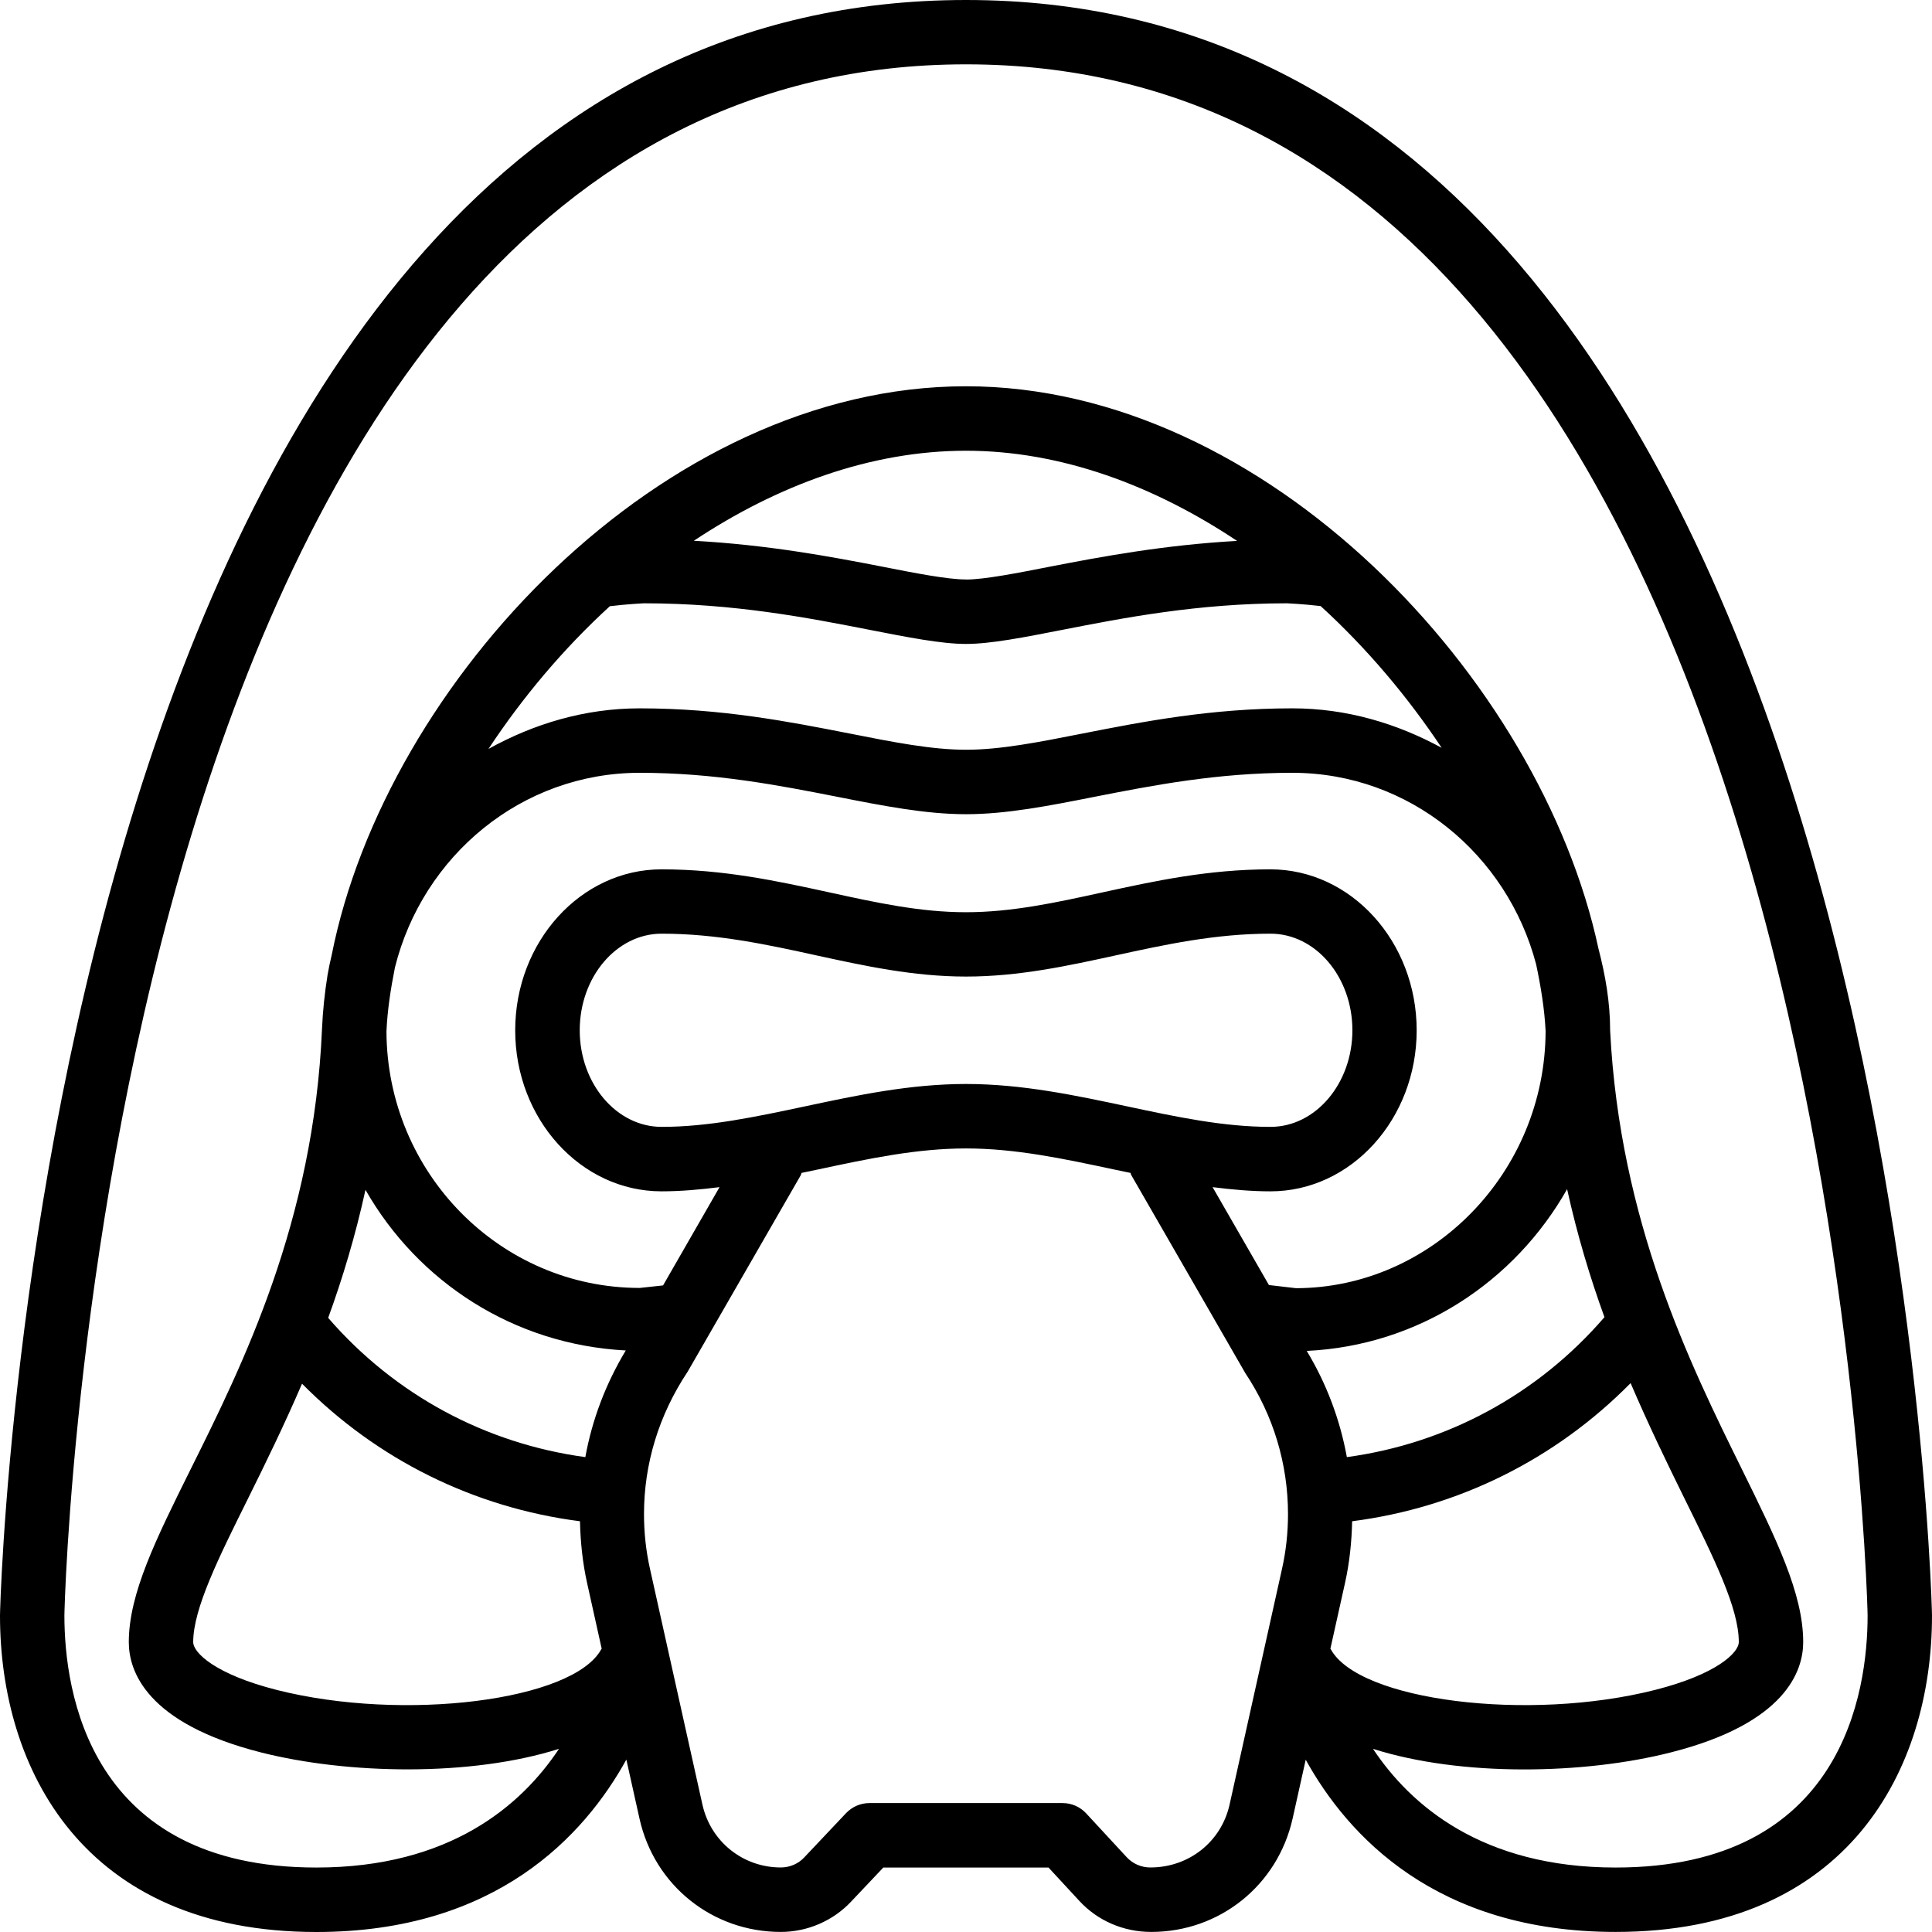 <?xml version="1.0" encoding="iso-8859-1"?>
<!-- Generator: Adobe Illustrator 19.0.0, SVG Export Plug-In . SVG Version: 6.00 Build 0)  -->
<svg version="1.1" id="Layer_1" xmlns="http://www.w3.org/2000/svg" xmlns:xlink="http://www.w3.org/1999/xlink" x="0px" y="0px"
	 viewBox="0 0 30 30" style="enable-background:new 0 0 30 30;" xml:space="preserve">
<g>
	<g>
		<path d="M15,0C0.645,0,0,24.836,0,25.087C0,27.462,1.291,30,4.913,30c2.791,0,4.163-1.499,4.813-2.677l0.204,0.916
			c0.23,1.036,1.132,1.76,2.194,1.76c0.412,0,0.81-0.171,1.091-0.47l0.501-0.53h2.565l0.478,0.517
			c0.282,0.307,0.684,0.483,1.117,0.483c1.062,0,1.964-0.724,2.196-1.762l0.203-0.912c0.651,1.177,2.023,2.674,4.812,2.674
			c3.622,0,4.913-2.538,4.913-4.912C30,24.836,29.355,0,15,0z M9.336,25.61c-0.434,0.799-3.067,1.13-5.036,0.632
			C3.346,26,3,25.665,3,25.498c0-0.518,0.396-1.312,0.853-2.232c0.262-0.528,0.554-1.124,0.837-1.78
			c1.167,1.18,2.673,1.925,4.316,2.136c0.007,0.324,0.041,0.647,0.111,0.962l0.226,1.017C9.341,25.604,9.338,25.607,9.336,25.61z
			 M9.089,22.626c-1.547-0.21-2.956-0.965-3.993-2.162c0.222-0.611,0.422-1.271,0.579-1.988c0.814,1.426,2.296,2.402,4.042,2.494
			C9.408,21.483,9.195,22.041,9.089,22.626z M19.906,24.366l-0.813,3.655c-0.128,0.575-0.628,0.977-1.232,0.977
			c-0.139,0-0.272-0.058-0.367-0.161l-0.627-0.678c-0.095-0.103-0.227-0.161-0.367-0.161h-3c-0.137,0-0.268,0.057-0.363,0.157
			l-0.649,0.687c-0.092,0.099-0.225,0.156-0.363,0.156c-0.589,0-1.09-0.402-1.218-0.977l-0.813-3.655
			C10.031,24.087,10,23.799,10,23.511c0-0.78,0.229-1.537,0.68-2.215l1.754-3.047c0.007-0.012,0.006-0.024,0.012-0.036
			c0.086-0.018,0.173-0.036,0.258-0.054c0.787-0.168,1.53-0.326,2.296-0.326s1.509,0.158,2.296,0.326
			c0.086,0.018,0.173,0.036,0.259,0.054c0.005,0.011,0.005,0.024,0.012,0.035l1.771,3.075C19.771,21.973,20,22.73,20,23.511
			C20,23.799,19.969,24.087,19.906,24.366z M10.274,17.498c-0.701,0-1.272-0.673-1.272-1.5c0-0.827,0.571-1.5,1.272-1.5
			c0.858,0,1.641,0.17,2.398,0.336c0.742,0.162,1.51,0.33,2.329,0.33c0.819,0,1.587-0.168,2.329-0.33
			c0.756-0.165,1.54-0.336,2.398-0.336c0.701,0,1.272,0.673,1.272,1.5c0,0.827-0.571,1.5-1.272,1.5c-0.73,0-1.455-0.154-2.224-0.318
			c-0.803-0.171-1.633-0.348-2.504-0.348c-0.871,0-1.701,0.177-2.502,0.348C11.729,17.343,11.003,17.498,10.274,17.498z
			 M20.125,20.003l-0.421-0.049l-0.875-1.52c0.297,0.037,0.595,0.065,0.899,0.065c1.252,0,2.27-1.122,2.27-2.5s-1.019-2.5-2.272-2.5
			c-0.966,0-1.802,0.182-2.612,0.359c-0.721,0.158-1.404,0.307-2.115,0.307s-1.393-0.149-2.115-0.307
			c-0.809-0.176-1.645-0.359-2.612-0.359C9.02,13.499,8,14.621,8,15.999s1.019,2.5,2.272,2.5c0.304,0,0.603-0.028,0.901-0.065
			l-0.877,1.526l-0.363,0.039c-2.164,0-3.924-1.786-3.932-3.984c0.014-0.325,0.065-0.658,0.132-0.994
			c0.432-1.732,1.966-3.021,3.801-3.021c1.168,0,2.173,0.197,3.069,0.373c0.704,0.139,1.369,0.27,1.997,0.27
			s1.293-0.131,2.005-0.272c0.888-0.174,1.894-0.371,3.062-0.371c1.818,0,3.337,1.267,3.786,2.974
			c0.074,0.349,0.13,0.695,0.147,1.033C23.996,18.208,22.233,19.999,20.125,20.003z M13.498,9.779C14.1,9.897,14.619,9.999,15,9.999
			c0.381,0,0.9-0.102,1.502-0.22c0.935-0.183,2.1-0.411,3.483-0.411c0.008,0.001,0.242,0.01,0.522,0.043
			c0.717,0.655,1.35,1.406,1.879,2.201c-0.694-0.378-1.476-0.613-2.318-0.613c-1.266,0-2.322,0.207-3.263,0.392
			c-0.684,0.135-1.273,0.251-1.804,0.251c-0.531,0-1.121-0.116-1.813-0.253c-0.933-0.183-1.988-0.39-3.254-0.39
			c-0.855,0-1.647,0.241-2.349,0.63c0.529-0.801,1.164-1.557,1.885-2.216C9.761,9.378,10.006,9.368,10,9.368
			C11.398,9.368,12.563,9.596,13.498,9.779z M10.774,8.397C12.066,7.539,13.516,6.999,15,6.999c1.475,0,2.92,0.541,4.209,1.4
			c-1.136,0.064-2.102,0.244-2.9,0.399c-0.525,0.103-1.022,0.2-1.305,0.201c-0.001,0-0.003-0.001-0.004-0.001
			c-0.284,0-0.783-0.097-1.31-0.201C12.89,8.641,11.918,8.46,10.774,8.397z M24.334,18.465c0.158,0.716,0.358,1.377,0.58,1.988
			c-1.037,1.202-2.449,1.962-4,2.173c-0.107-0.588-0.319-1.146-0.623-1.649C22.026,20.895,23.518,19.907,24.334,18.465z
			 M20.664,25.609c-0.002-0.003-0.004-0.004-0.006-0.007l0.227-1.02c0.07-0.314,0.104-0.636,0.111-0.96
			c1.647-0.212,3.156-0.961,4.324-2.145c0.28,0.653,0.568,1.246,0.827,1.772C26.624,24.214,27,24.976,27,25.497
			c0,0.167-0.346,0.502-1.3,0.744C23.733,26.74,21.099,26.41,20.664,25.609z M25.087,28.999c-2.072,0-3.184-0.966-3.767-1.843
			c1.37,0.436,3.282,0.398,4.626,0.055C27.733,26.758,28,25.943,28,25.498c0-0.754-0.422-1.608-0.955-2.69
			c-0.799-1.62-1.892-3.835-2.043-6.805c0-0.001,0-0.002,0-0.004c0-0.441-0.075-0.86-0.181-1.268
			C23.921,10.532,19.659,5.998,15,5.998c-4.723,0-9.013,4.603-9.849,8.83c-0.025,0.104-0.047,0.207-0.065,0.313
			C5.041,15.422,5.012,15.701,5,15.977c-0.127,2.993-1.234,5.219-2.043,6.844C2.423,23.897,2,24.746,2,25.499
			c0,0.445,0.267,1.26,2.054,1.713C5.4,27.553,7.311,27.59,8.68,27.156c-0.583,0.878-1.695,1.843-3.767,1.843
			C1.381,28.999,1,26.263,1,25.086C1,24.845,1.602,0.999,15,0.999s14,23.846,14,24.087C29,26.263,28.619,28.999,25.087,28.999z"/>
	</g>
</g>
</svg>
